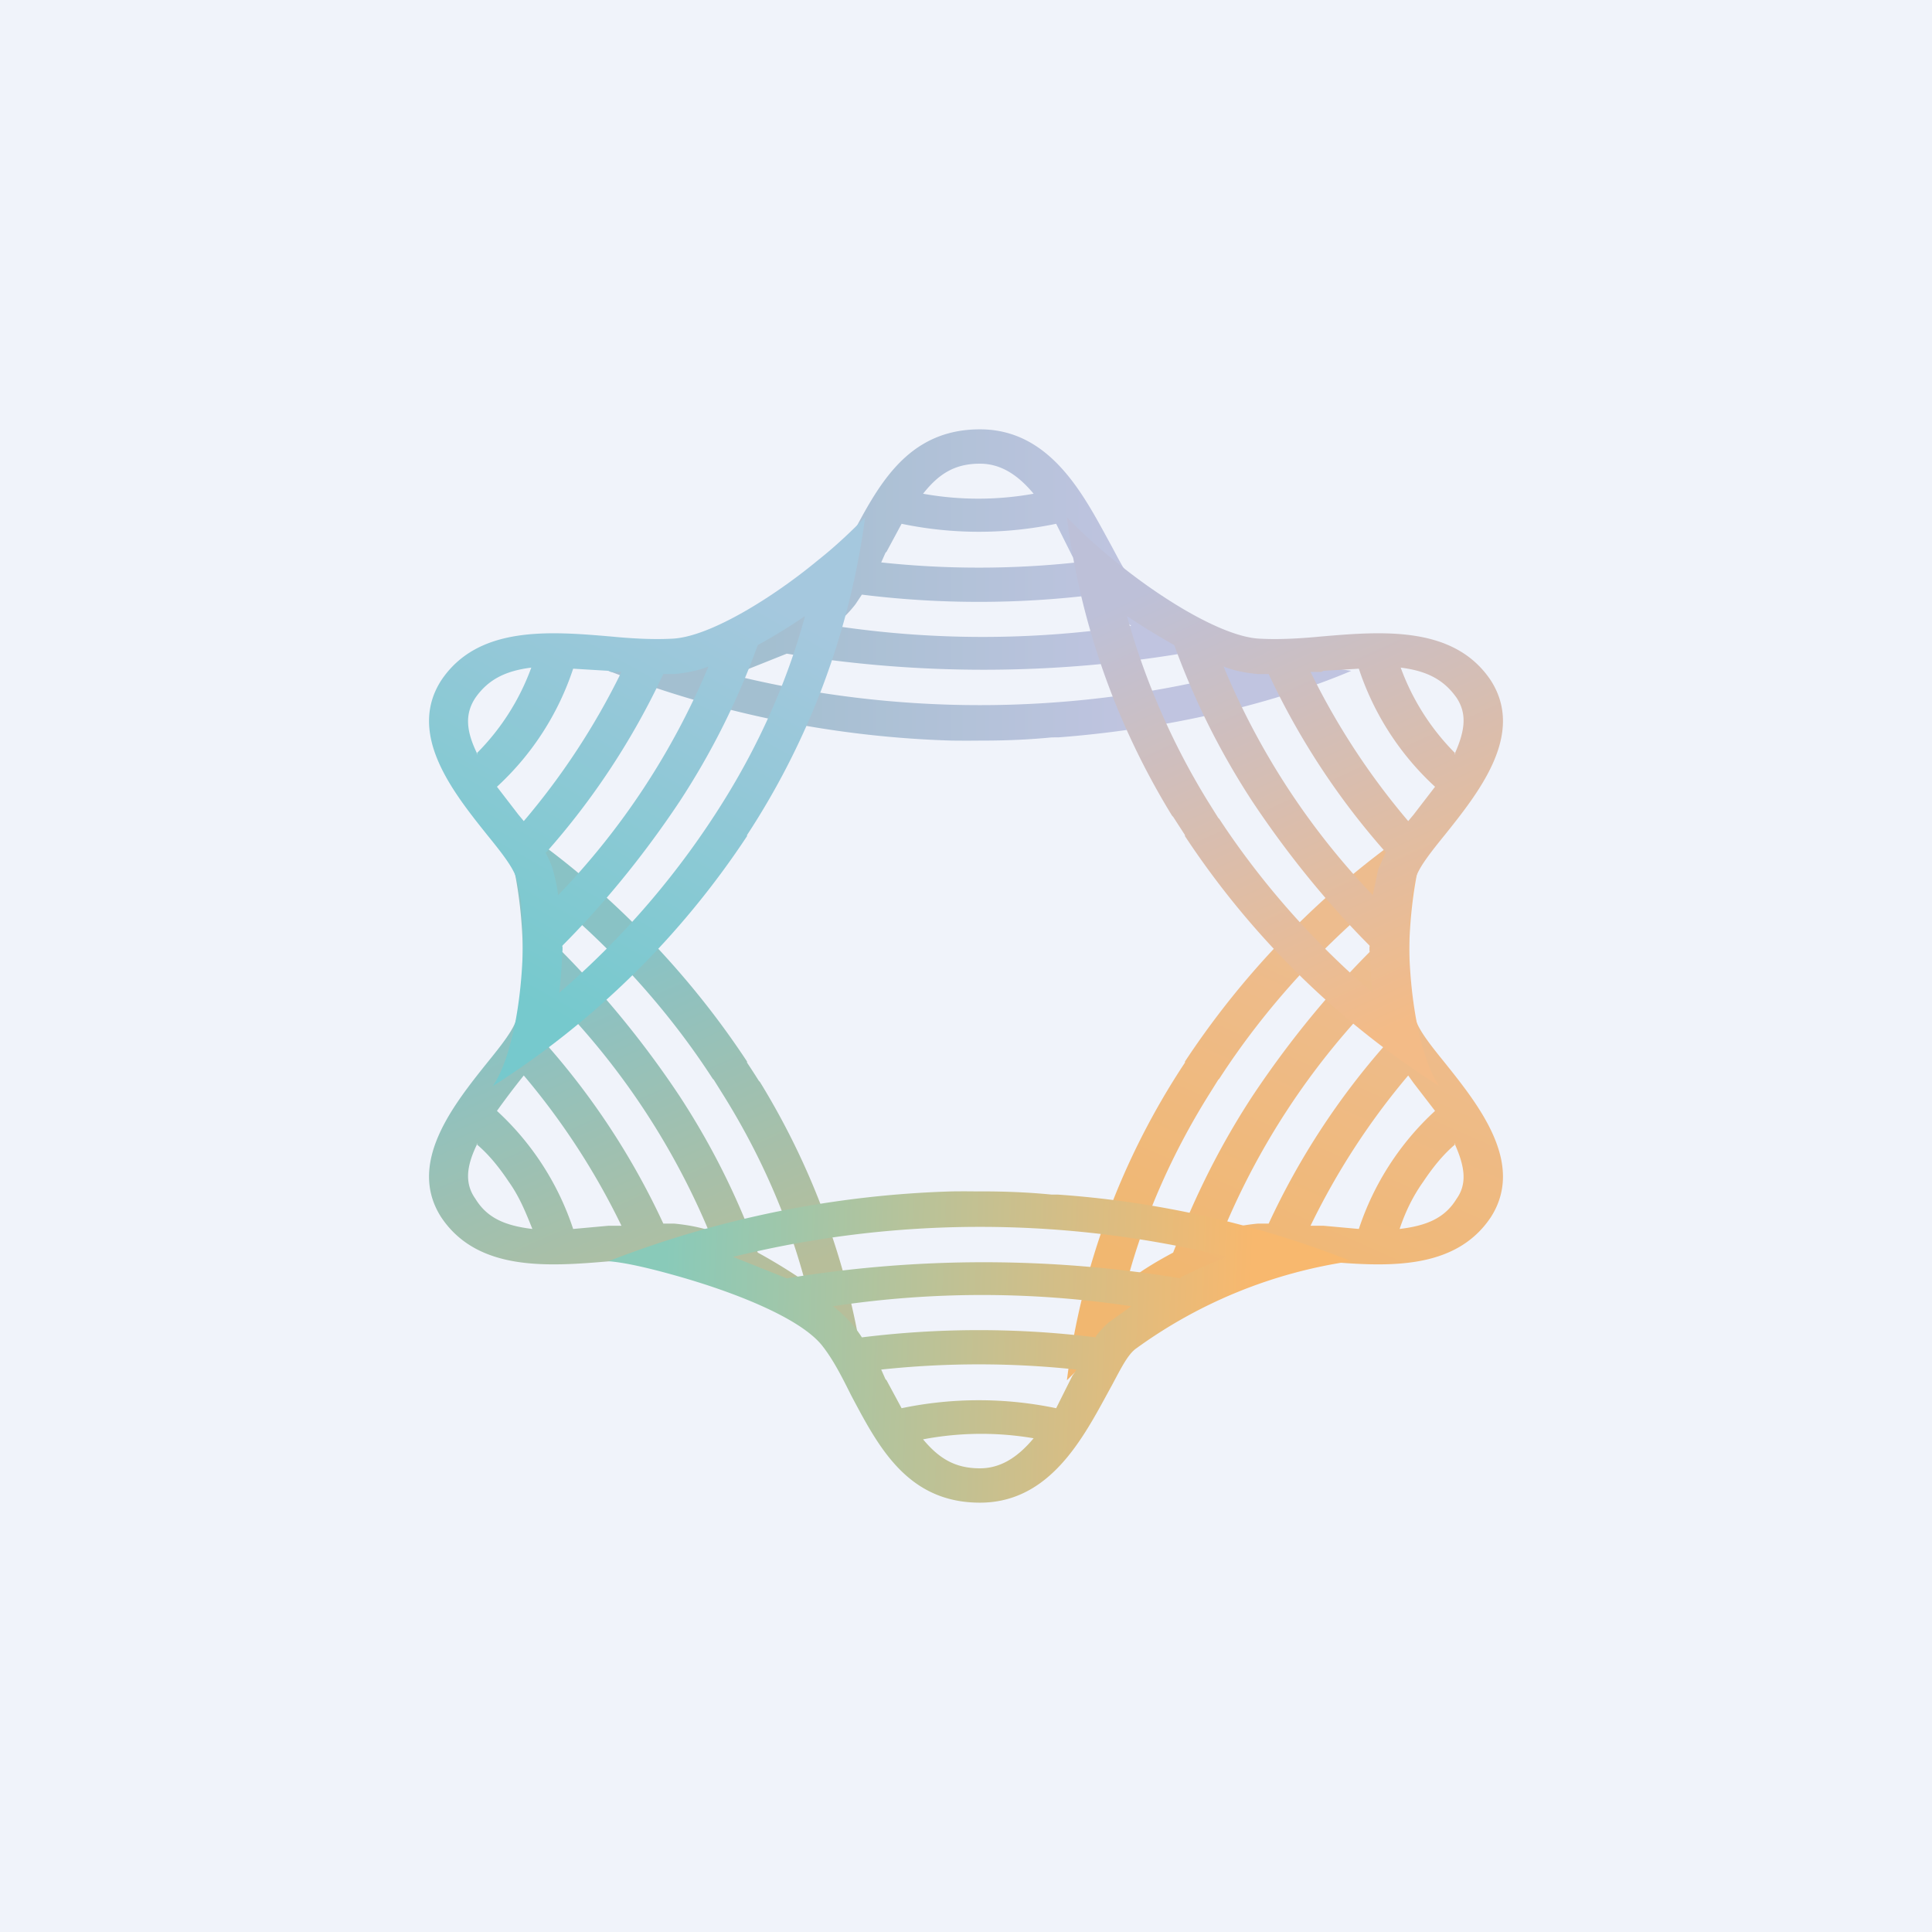 <!-- by TradingView --><svg width="18" height="18" viewBox="0 0 18 18" xmlns="http://www.w3.org/2000/svg"><path fill="#F0F3FA" d="M0 0h18v18H0z"/><path fill-rule="evenodd" d="m8.21 5.24.04-.09.01-.01.14-.26a3.52 3.52 0 0 0 1.44 0l.15.3.04.06a8.55 8.55 0 0 1-1.82 0Zm2 .3a8.83 8.83 0 0 1-2.18 0l-.06.09a1.1 1.1 0 0 1-.2.2 9.26 9.26 0 0 0 2.77 0l-.21-.15a.82.82 0 0 1-.12-.13Zm.79.56a6.07 6.07 0 0 0 .43.19 9.6 9.6 0 0 1-4.6 0l.05-.02.45-.18a11.31 11.31 0 0 0 3.67 0Zm-5.34.15c.15-.01.37-.06.62-.12.54-.16 1.19-.41 1.39-.68.1-.13.18-.28.26-.45.25-.47.52-1 1.2-1 .65 0 .96.6 1.2 1.04.1.18.17.34.26.4a4.5 4.5 0 0 0 2 .81c-.56.24-1.54.53-2.73.62H9.8c-.2.02-.42.03-.64.03h-.02a10.98 10.98 0 0 1-.27 0 9.6 9.6 0 0 1-3.2-.65ZM9.63 4.6a2.91 2.91 0 0 1-1.03 0c.15-.19.3-.28.53-.28.19 0 .35.1.5.28Z" fill="url(#ah1c5smvo)"/><path fill-rule="evenodd" d="M9.94 12.86c.1-.1.25-.25.44-.4.41-.34 1-.71 1.35-.73.18-.01.37 0 .58.02.58.05 1.24.1 1.58-.41.32-.5-.11-1.04-.43-1.44-.13-.16-.24-.3-.27-.4-.09-.31-.08-.92.02-1.4.05-.22.11-.41.2-.54a7.95 7.95 0 0 0-2.37 2.33v.01a6.94 6.94 0 0 0-1.1 2.96Zm2.27-1.44H12.33l.33.03a2.6 2.6 0 0 1 .71-1.1l-.2-.26-.05-.07a6.68 6.68 0 0 0-.91 1.4Zm.7-1.69a6.92 6.92 0 0 0-1.09 1.67h-.1c-.11.01-.22.03-.32.06a6.9 6.9 0 0 1 1.39-2.12l.05.24.07.15Zm-.15-.87a4.48 4.48 0 0 1 .03-.43c-.47.4-.99.94-1.43 1.62l-.01.01-.1.16c-.31.5-.58 1.08-.75 1.72l.03-.02c.13-.1.27-.18.4-.25.16-.41.38-.91.74-1.46.36-.54.74-.99 1.1-1.35Zm.8 1.8c-.12.1-.22.23-.3.35-.1.14-.17.29-.22.44.25-.03.42-.1.53-.28.1-.14.08-.3-.02-.52Z" fill="url(#bh1c5smvo)"/><path fill-rule="evenodd" d="M8.06 12.86c-.1-.1-.25-.25-.44-.4-.41-.34-1-.71-1.35-.73-.18-.01-.37 0-.58.02-.58.05-1.24.1-1.58-.41-.32-.5.11-1.04.43-1.44.13-.16.24-.3.27-.4.09-.31.08-.92-.02-1.4-.05-.22-.11-.41-.2-.54.62.37 1.6 1.16 2.37 2.33v.01a7 7 0 0 1 .11.17l.01.01a7 7 0 0 1 .98 2.78Zm-2.27-1.44H5.67l-.33.03a2.6 2.6 0 0 0-.71-1.1 6.97 6.97 0 0 1 .25-.33 6.67 6.67 0 0 1 .91 1.4Zm-.7-1.69a6.91 6.91 0 0 1 1.09 1.67h.1c.11.01.22.03.32.06A6.9 6.9 0 0 0 5.2 9.34a1.6 1.6 0 0 1-.05.24.75.75 0 0 1-.07.15Zm.15-.87a4.5 4.5 0 0 0-.03-.43c.47.4.99.94 1.43 1.62l.01.01.1.16c.31.5.58 1.08.75 1.72a5.21 5.21 0 0 0-.44-.27c-.15-.41-.37-.91-.73-1.46a8.98 8.98 0 0 0-1.1-1.35Zm-.8 1.8c.12.1.22.23.3.35.1.14.16.29.22.44-.25-.03-.42-.1-.53-.28-.1-.14-.09-.3.02-.52Z" fill="url(#ch1c5smvo)"/><path fill-rule="evenodd" d="m8.21 12.76.04.09.01.01.14.26a3.52 3.52 0 0 1 1.44 0l.15-.3.04-.06a8.54 8.54 0 0 0-1.82 0Zm2-.3a8.83 8.83 0 0 0-2.18 0 1.1 1.1 0 0 0-.27-.29 9.27 9.27 0 0 1 2.78 0l-.21.15a.83.83 0 0 0-.12.13Zm.79-.56a6.02 6.02 0 0 1 .43-.19 9.6 9.6 0 0 0-4.6 0l.05.02.45.18a11.3 11.3 0 0 1 3.67 0Zm-5.34-.15c.15.01.37.06.62.13.54.15 1.19.4 1.39.67.1.13.18.29.26.45.25.47.52 1 1.2 1 .65 0 .96-.6 1.2-1.04.1-.18.17-.34.26-.4a4.5 4.5 0 0 1 2-.81 9.17 9.17 0 0 0-2.73-.62H9.8c-.2-.02-.42-.03-.64-.03h-.07a8.23 8.23 0 0 0-.22 0 9.6 9.6 0 0 0-3.2.65Zm3.97 1.65a2.9 2.9 0 0 0-1.03.01c.15.18.3.27.53.27.19 0 .35-.1.5-.28Z" fill="url(#dh1c5smvo)"/><path fill-rule="evenodd" d="M9.94 4.82c.1.1.25.25.44.4.41.34 1 .71 1.35.73.18.01.37 0 .58-.02.58-.05 1.24-.1 1.58.41.32.5-.11 1.04-.43 1.44-.13.16-.24.3-.27.4-.09.3-.08.92.02 1.4.05.22.11.41.2.54a7.95 7.95 0 0 1-2.37-2.33v-.01l-.11-.17-.01-.01a7 7 0 0 1-.98-2.78Zm2.27 1.44h.1l.02-.01.33-.02a2.6 2.6 0 0 0 .71 1.1l-.2.26-.05.06a6.69 6.69 0 0 1-.91-1.39Zm.7 1.68a6.93 6.93 0 0 1-1.09-1.66h-.1c-.11-.01-.22-.03-.32-.07a6.9 6.9 0 0 0 1.39 2.13l.05-.24.07-.16Zm-.15.88a4.48 4.48 0 0 0 .03.43c-.47-.4-.99-.95-1.43-1.62l-.01-.01-.1-.16a6.73 6.73 0 0 1-.75-1.72 6.63 6.63 0 0 0 .44.27c.15.41.37.91.73 1.46.36.54.74.99 1.1 1.35Zm.8-1.8a2.19 2.19 0 0 1-.51-.8c.24.03.4.11.52.28.1.15.08.31-.02.53Z" fill="url(#eh1c5smvo)"/><path fill-rule="evenodd" d="M8.06 4.82c-.1.1-.25.25-.44.4-.41.34-1 .71-1.35.73-.18.01-.37 0-.58-.02-.58-.05-1.24-.1-1.58.41-.32.5.11 1.04.43 1.44.13.16.24.3.27.4.09.3.08.92-.02 1.4-.05.22-.11.41-.2.54a7.95 7.95 0 0 0 2.37-2.33v-.01a7.1 7.1 0 0 0 1.1-2.96ZM5.79 6.26h-.1l-.02-.01-.33-.02a2.6 2.6 0 0 1-.71 1.1l.2.26.05.06a6.67 6.67 0 0 0 .91-1.39Zm-.7 1.68a6.92 6.92 0 0 0 1.09-1.66h.1c.11-.01.22-.03.32-.07A6.9 6.9 0 0 1 5.2 8.34a1.6 1.6 0 0 0-.05-.24.75.75 0 0 0-.07-.16Zm.15.88a4.5 4.5 0 0 1-.03.43 7.78 7.78 0 0 0 1.54-1.8c.31-.5.58-1.08.75-1.71a5.21 5.21 0 0 1-.44.27 7 7 0 0 1-.73 1.46c-.36.54-.74.99-1.1 1.35Zm-.8-1.8a2.19 2.19 0 0 0 .51-.8c-.24.03-.4.11-.52.28-.1.15-.09.31.02.53Z" fill="url(#fh1c5smvo)"/><defs><linearGradient id="ah1c5smvo" x1="7.12" y1="5.79" x2="10.59" y2="5.79" gradientUnits="userSpaceOnUse"><stop stop-color="#A3BFD0"/><stop offset="1" stop-color="#C0C4E0"/></linearGradient><linearGradient id="bh1c5smvo" x1="12.59" y1="9.01" x2="11.25" y2="12.04" gradientUnits="userSpaceOnUse"><stop stop-color="#EDBC8E"/><stop offset="1" stop-color="#F1B770"/></linearGradient><linearGradient id="ch1c5smvo" x1="5.66" y1="9.01" x2="7" y2="12.04" gradientUnits="userSpaceOnUse"><stop stop-color="#89C2C5"/><stop offset="1" stop-color="#B7BE9A"/></linearGradient><linearGradient id="dh1c5smvo" x1="11.68" y1="11.75" x2="6.21" y2="11.54" gradientUnits="userSpaceOnUse"><stop stop-color="#F8B86E"/><stop offset="1" stop-color="#89CAB9"/></linearGradient><linearGradient id="eh1c5smvo" x1="10.77" y1="5.46" x2="12.71" y2="9.69" gradientUnits="userSpaceOnUse"><stop stop-color="#BDC0D8"/><stop offset="1" stop-color="#F3BB87"/></linearGradient><linearGradient id="fh1c5smvo" x1="4.94" y1="9.33" x2="7.06" y2="5.55" gradientUnits="userSpaceOnUse"><stop stop-color="#76C9CD"/><stop offset="1" stop-color="#A5C8DE"/></linearGradient></defs></svg>